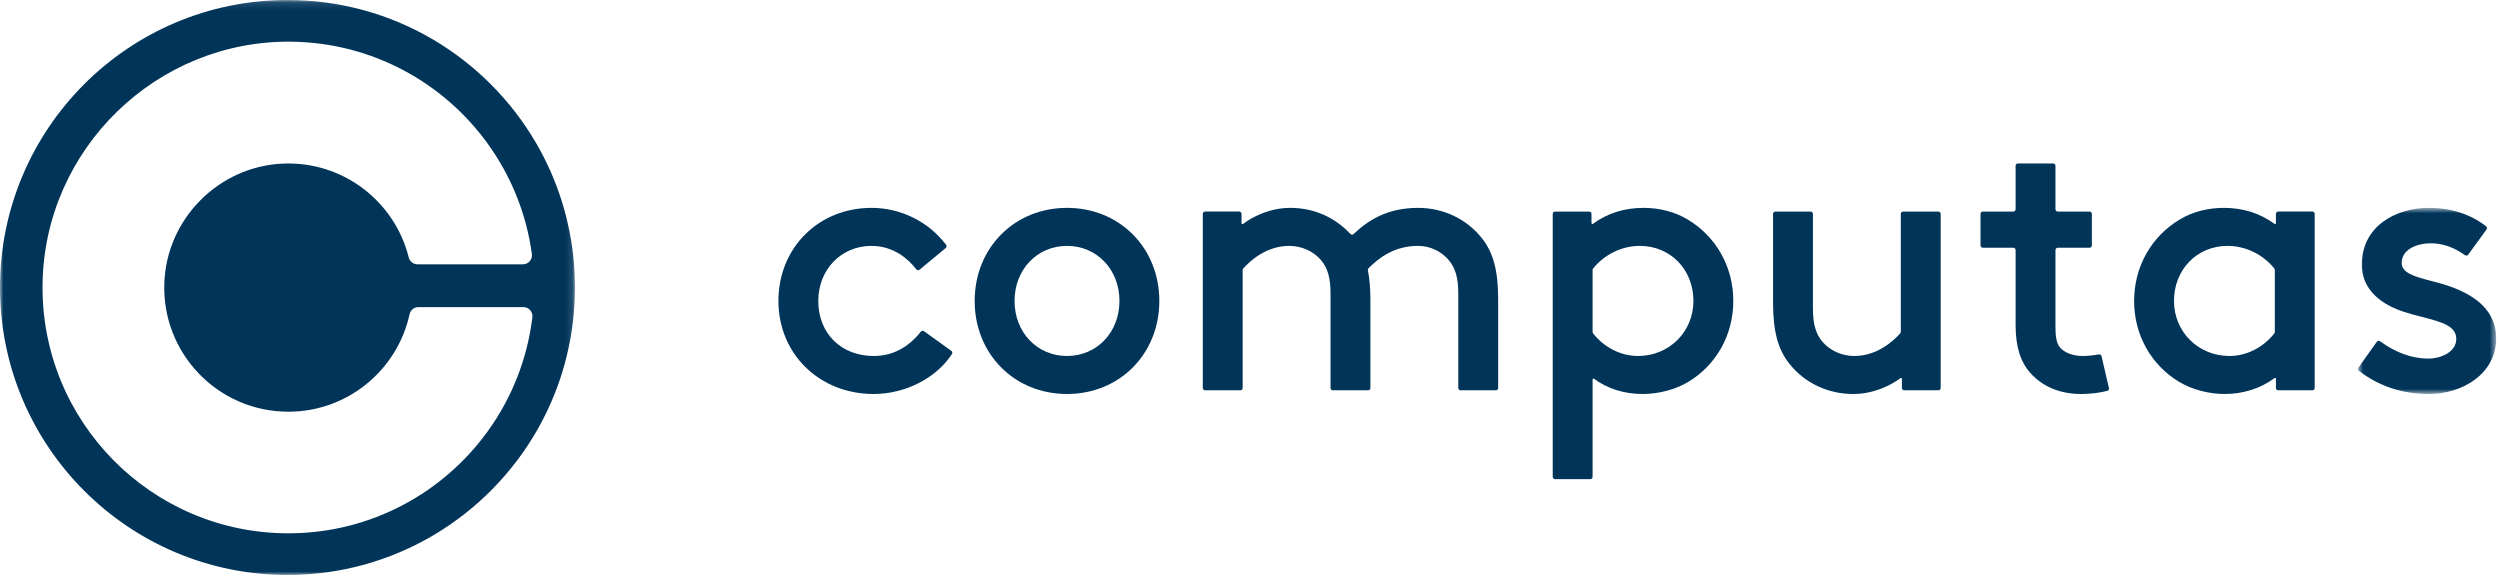 
<svg width="356px" height="82px" viewBox="0 0 356 82" version="1.1" xmlns="http://www.w3.org/2000/svg" xmlns:xlink="http://www.w3.org/1999/xlink">
    <!-- Generator: Sketch 49 (51002) - http://www.bohemiancoding.com/sketch -->
    <desc>Created with Sketch.</desc>
    <defs>
        <polygon id="path-1" points="0 0.124 81.876 0.124 81.876 82 0 82"></polygon>
        <polygon id="path-3" points="0.782 0.726 20.449 0.726 20.449 27.229 0.782 27.229"></polygon>
    </defs>
    <g id="Page-1" stroke="none" stroke-width="1" fill="none" fill-rule="evenodd">
        <g transform="translate(0, -1)">
            <g id="Group-3" transform="translate(0, 0.876)">
                <mask id="mask-2" fill="white">
                    <use xlink:href="#path-1"></use>
                </mask>
                <g id="Clip-2"></g>
                <path d="M75.81,45.301 C75.092,51.248 72.884,56.733 69.57,61.377 C63.223,70.269 52.819,76.067 41.061,76.067 C21.562,76.067 5.788,60.123 6.06,40.563 C6.328,21.335 22.306,5.806 41.534,6.061 C52.987,6.213 63.11,11.866 69.387,20.497 C72.704,25.056 74.945,30.448 75.741,36.3 C75.847,37.074 75.241,37.763 74.46,37.763 L59.452,37.763 C58.86,37.763 58.347,37.358 58.204,36.783 C56.224,28.852 48.89,23.041 40.262,23.422 C31.147,23.823 23.748,31.27 23.401,40.386 C23.017,50.462 31.071,58.751 41.061,58.751 C49.517,58.751 56.584,52.812 58.322,44.877 C58.453,44.282 58.973,43.856 59.581,43.856 L74.527,43.856 C75.3,43.856 75.902,44.533 75.81,45.301 M76.332,20.482 C69.237,8.307 56.044,0.124 40.938,0.124 C18.329,0.124 0,18.453 0,41.062 C0,63.672 18.329,82.001 40.938,82.001 C56.161,82.001 69.442,73.691 76.496,61.361 C79.486,56.135 81.354,50.185 81.78,43.842 C81.842,42.922 81.876,41.996 81.876,41.062 C81.876,39.947 81.83,38.842 81.742,37.748 C81.24,31.488 79.331,25.63 76.332,20.482" id="Fill-1" fill="#003459" mask="url(#mask-2)"></path>
            </g>
            <path d="M151.941,51.692 C147.683,51.692 144.472,48.322 144.472,43.853 C144.472,39.384 147.683,36.014 151.941,36.014 C156.2,36.014 159.411,39.384 159.411,43.853 C159.411,48.322 156.2,51.692 151.941,51.692 M151.941,30.601 C144.446,30.601 138.795,36.298 138.795,43.853 C138.795,51.408 144.446,57.105 151.941,57.105 C159.436,57.105 165.088,51.408 165.088,43.853 C165.088,36.298 159.436,30.601 151.941,30.601" id="Fill-4" fill="#003459"></path>
            <path d="M131.573,48.159 C131.431,48.057 131.236,48.089 131.128,48.226 C129.31,50.526 127.053,51.692 124.416,51.692 C119.77,51.692 116.524,48.469 116.524,43.853 C116.524,39.384 119.781,36.014 124.099,36.014 C127.338,36.014 129.427,37.989 130.479,39.346 C130.594,39.494 130.803,39.52 130.948,39.401 L134.673,36.317 C134.808,36.205 134.834,36.004 134.728,35.864 C132.224,32.563 128.275,30.601 124.099,30.601 C116.544,30.601 110.847,36.298 110.847,43.853 C110.847,51.408 116.68,57.105 124.416,57.105 C128.924,57.105 133.357,54.826 135.558,51.406 C135.653,51.26 135.612,51.063 135.47,50.962 L131.573,48.159 Z" id="Fill-6" fill="#003459"></path>
            <g id="Group-10" transform="translate(335, 29.876)">
                <mask id="mask-4" fill="white">
                    <use xlink:href="#path-3"></use>
                </mask>
                <g id="Clip-9"></g>
                <path d="M11.181,11.123 C8.658,10.478 7.003,9.951 7.003,8.546 C7.003,6.638 9.154,5.769 11.152,5.769 C12.811,5.769 14.445,6.337 16.013,7.458 C16.159,7.562 16.361,7.535 16.466,7.391 L19.082,3.8 C19.187,3.656 19.16,3.451 19.019,3.343 C16.761,1.606 14.01,0.726 10.835,0.726 C6.255,0.726 1.327,3.255 1.327,8.81 C1.327,11.899 3.375,14.215 7.249,15.507 C8.131,15.801 9.032,16.031 9.902,16.254 C12.922,17.027 14.773,17.593 14.773,19.408 C14.773,21.146 12.743,22.186 10.783,22.186 C8.477,22.186 6.113,21.332 3.923,19.715 C3.777,19.606 3.571,19.636 3.464,19.784 L0.842,23.471 C0.741,23.614 0.769,23.816 0.908,23.924 C3.734,26.118 7.09,27.229 10.888,27.229 C15.523,27.229 20.45,24.451 20.45,19.303 C20.45,13.503 13.955,11.835 11.181,11.123" id="Fill-8" fill="#003459" mask="url(#mask-4)"></path>
            </g>
            <path d="M201.93,30.601 C197.485,30.601 194.776,32.415 192.747,34.332 C192.616,34.455 192.414,34.446 192.292,34.314 C190.064,31.914 187.052,30.601 183.739,30.601 C180.913,30.601 178.429,31.806 177.024,32.882 C176.929,32.955 176.796,32.889 176.796,32.769 L176.796,31.454 C176.796,31.274 176.65,31.127 176.469,31.127 L171.604,31.127 C171.424,31.127 171.277,31.274 171.277,31.454 L171.277,56.251 C171.277,56.432 171.424,56.578 171.604,56.578 L176.627,56.578 C176.807,56.578 176.953,56.432 176.953,56.251 L176.953,39.46 C176.953,39.38 176.979,39.306 177.032,39.246 C178.008,38.144 180.319,36.014 183.58,36.014 C185.35,36.014 187.048,36.777 188.124,38.058 C189.066,39.166 189.469,40.584 189.469,42.798 L189.469,56.251 C189.469,56.432 189.615,56.578 189.795,56.578 L194.819,56.578 C194.999,56.578 195.145,56.432 195.145,56.251 L195.145,43.589 C195.145,42.067 195.028,40.72 194.786,39.484 C194.766,39.379 194.796,39.274 194.872,39.198 C196.408,37.665 198.586,36.014 201.93,36.014 C203.625,36.014 205.223,36.758 206.315,38.058 C207.257,39.166 207.659,40.584 207.659,42.798 L207.659,56.251 C207.659,56.432 207.806,56.578 207.986,56.578 L213.01,56.578 C213.19,56.578 213.337,56.432 213.337,56.251 L213.337,43.589 C213.337,39.529 212.637,36.928 210.997,34.892 C208.826,32.164 205.522,30.601 201.93,30.601" id="Fill-11" fill="#003459"></path>
            <path d="M299.255,51.71 C299.215,51.539 299.048,51.427 298.876,51.463 C298.191,51.608 297.203,51.692 296.53,51.692 C295.216,51.692 293.943,51.212 293.357,50.491 C292.811,49.854 292.698,48.852 292.698,47.544 L292.698,36.605 C292.698,36.424 292.845,36.278 293.025,36.278 L297.553,36.278 C297.734,36.278 297.88,36.131 297.88,35.951 L297.88,31.455 C297.88,31.274 297.734,31.128 297.553,31.128 L293.025,31.128 C292.845,31.128 292.698,30.982 292.698,30.801 L292.698,24.601 C292.698,24.42 292.552,24.274 292.372,24.274 L287.349,24.274 C287.168,24.274 287.022,24.42 287.022,24.601 L287.022,30.801 C287.022,30.982 286.876,31.128 286.695,31.128 L282.354,31.128 C282.173,31.128 282.027,31.274 282.027,31.455 L282.027,35.951 C282.027,36.131 282.173,36.278 282.354,36.278 L286.695,36.278 C286.876,36.278 287.022,36.424 287.022,36.605 L287.022,47.281 C287.022,50.31 287.706,52.538 289.109,54.093 C290.848,56.064 293.36,57.106 296.372,57.106 C297.68,57.106 299.096,56.93 300.089,56.65 C300.255,56.604 300.35,56.431 300.311,56.263 L299.255,51.71 Z" id="Fill-13" fill="#003459"></path>
            <path d="M323.934,48.265 C323.934,48.34 323.909,48.414 323.863,48.473 C322.277,50.493 319.902,51.692 317.465,51.692 C313.04,51.692 309.574,48.249 309.574,43.853 C309.574,39.384 312.853,36.014 317.202,36.014 C319.759,36.014 322.231,37.213 323.86,39.233 C323.908,39.293 323.934,39.369 323.934,39.445 L323.934,48.265 Z M329.284,31.127 L324.418,31.127 C324.238,31.127 324.091,31.274 324.091,31.454 L324.091,32.797 C324.091,32.893 323.984,32.946 323.907,32.889 C321.84,31.37 319.413,30.601 316.674,30.601 C314.39,30.601 312.234,31.164 310.441,32.228 C306.343,34.653 303.897,38.998 303.897,43.853 C303.897,48.694 306.324,53.019 310.388,55.423 C312.161,56.476 314.55,57.105 316.78,57.105 C319.428,57.105 321.918,56.307 323.894,54.84 C323.977,54.779 324.091,54.835 324.091,54.938 L324.091,56.251 C324.091,56.432 324.238,56.578 324.418,56.578 L329.284,56.578 C329.464,56.578 329.61,56.432 329.61,56.251 L329.61,31.454 C329.61,31.274 329.464,31.127 329.284,31.127 Z" id="Fill-15" fill="#003459"></path>
            <path d="M233.253,51.692 C230.816,51.692 228.442,50.493 226.856,48.474 C226.81,48.415 226.785,48.34 226.785,48.265 L226.785,39.445 C226.785,39.369 226.811,39.293 226.859,39.234 C228.488,37.213 230.96,36.014 233.517,36.014 C237.865,36.014 241.145,39.384 241.145,43.853 C241.145,48.249 237.678,51.692 233.253,51.692 M240.278,32.229 C238.484,31.164 236.328,30.601 234.045,30.601 C231.317,30.601 228.898,31.364 226.837,32.871 C226.749,32.936 226.627,32.876 226.627,32.766 L226.627,31.454 C226.627,31.274 226.481,31.128 226.3,31.128 L221.435,31.128 C221.254,31.128 221.108,31.274 221.108,31.454 L221.108,68.906 C221.108,69.087 221.254,69.233 221.435,69.233 L226.458,69.233 C226.638,69.233 226.785,69.087 226.785,68.906 L226.785,55.039 C226.785,54.933 226.903,54.875 226.988,54.938 C228.956,56.376 231.289,57.105 233.939,57.105 C236.167,57.105 238.557,56.477 240.331,55.424 C244.395,53.019 246.822,48.694 246.822,43.853 C246.822,38.999 244.375,34.653 240.278,32.229" id="Fill-17" fill="#003459"></path>
            <path d="M276.025,31.128 L271.002,31.128 C270.821,31.128 270.675,31.274 270.675,31.455 L270.675,48.246 C270.675,48.326 270.65,48.4 270.596,48.46 C269.621,49.561 267.31,51.692 264.049,51.692 C262.278,51.692 260.58,50.929 259.504,49.648 C258.562,48.54 258.16,47.122 258.16,44.908 L258.16,31.455 C258.16,31.274 258.014,31.128 257.833,31.128 L252.811,31.128 C252.63,31.128 252.483,31.274 252.483,31.455 L252.483,44.117 C252.483,48.176 253.184,50.778 254.824,52.815 C256.995,55.542 260.3,57.106 263.89,57.106 C266.797,57.106 269.239,55.878 270.641,54.845 C270.723,54.786 270.833,54.844 270.833,54.944 L270.833,56.252 C270.833,56.432 270.98,56.578 271.16,56.578 L276.025,56.578 C276.206,56.578 276.352,56.432 276.352,56.252 L276.352,31.455 C276.352,31.274 276.206,31.128 276.025,31.128" id="Fill-19" fill="#003459"></path>
        </g>
    </g>
</svg>